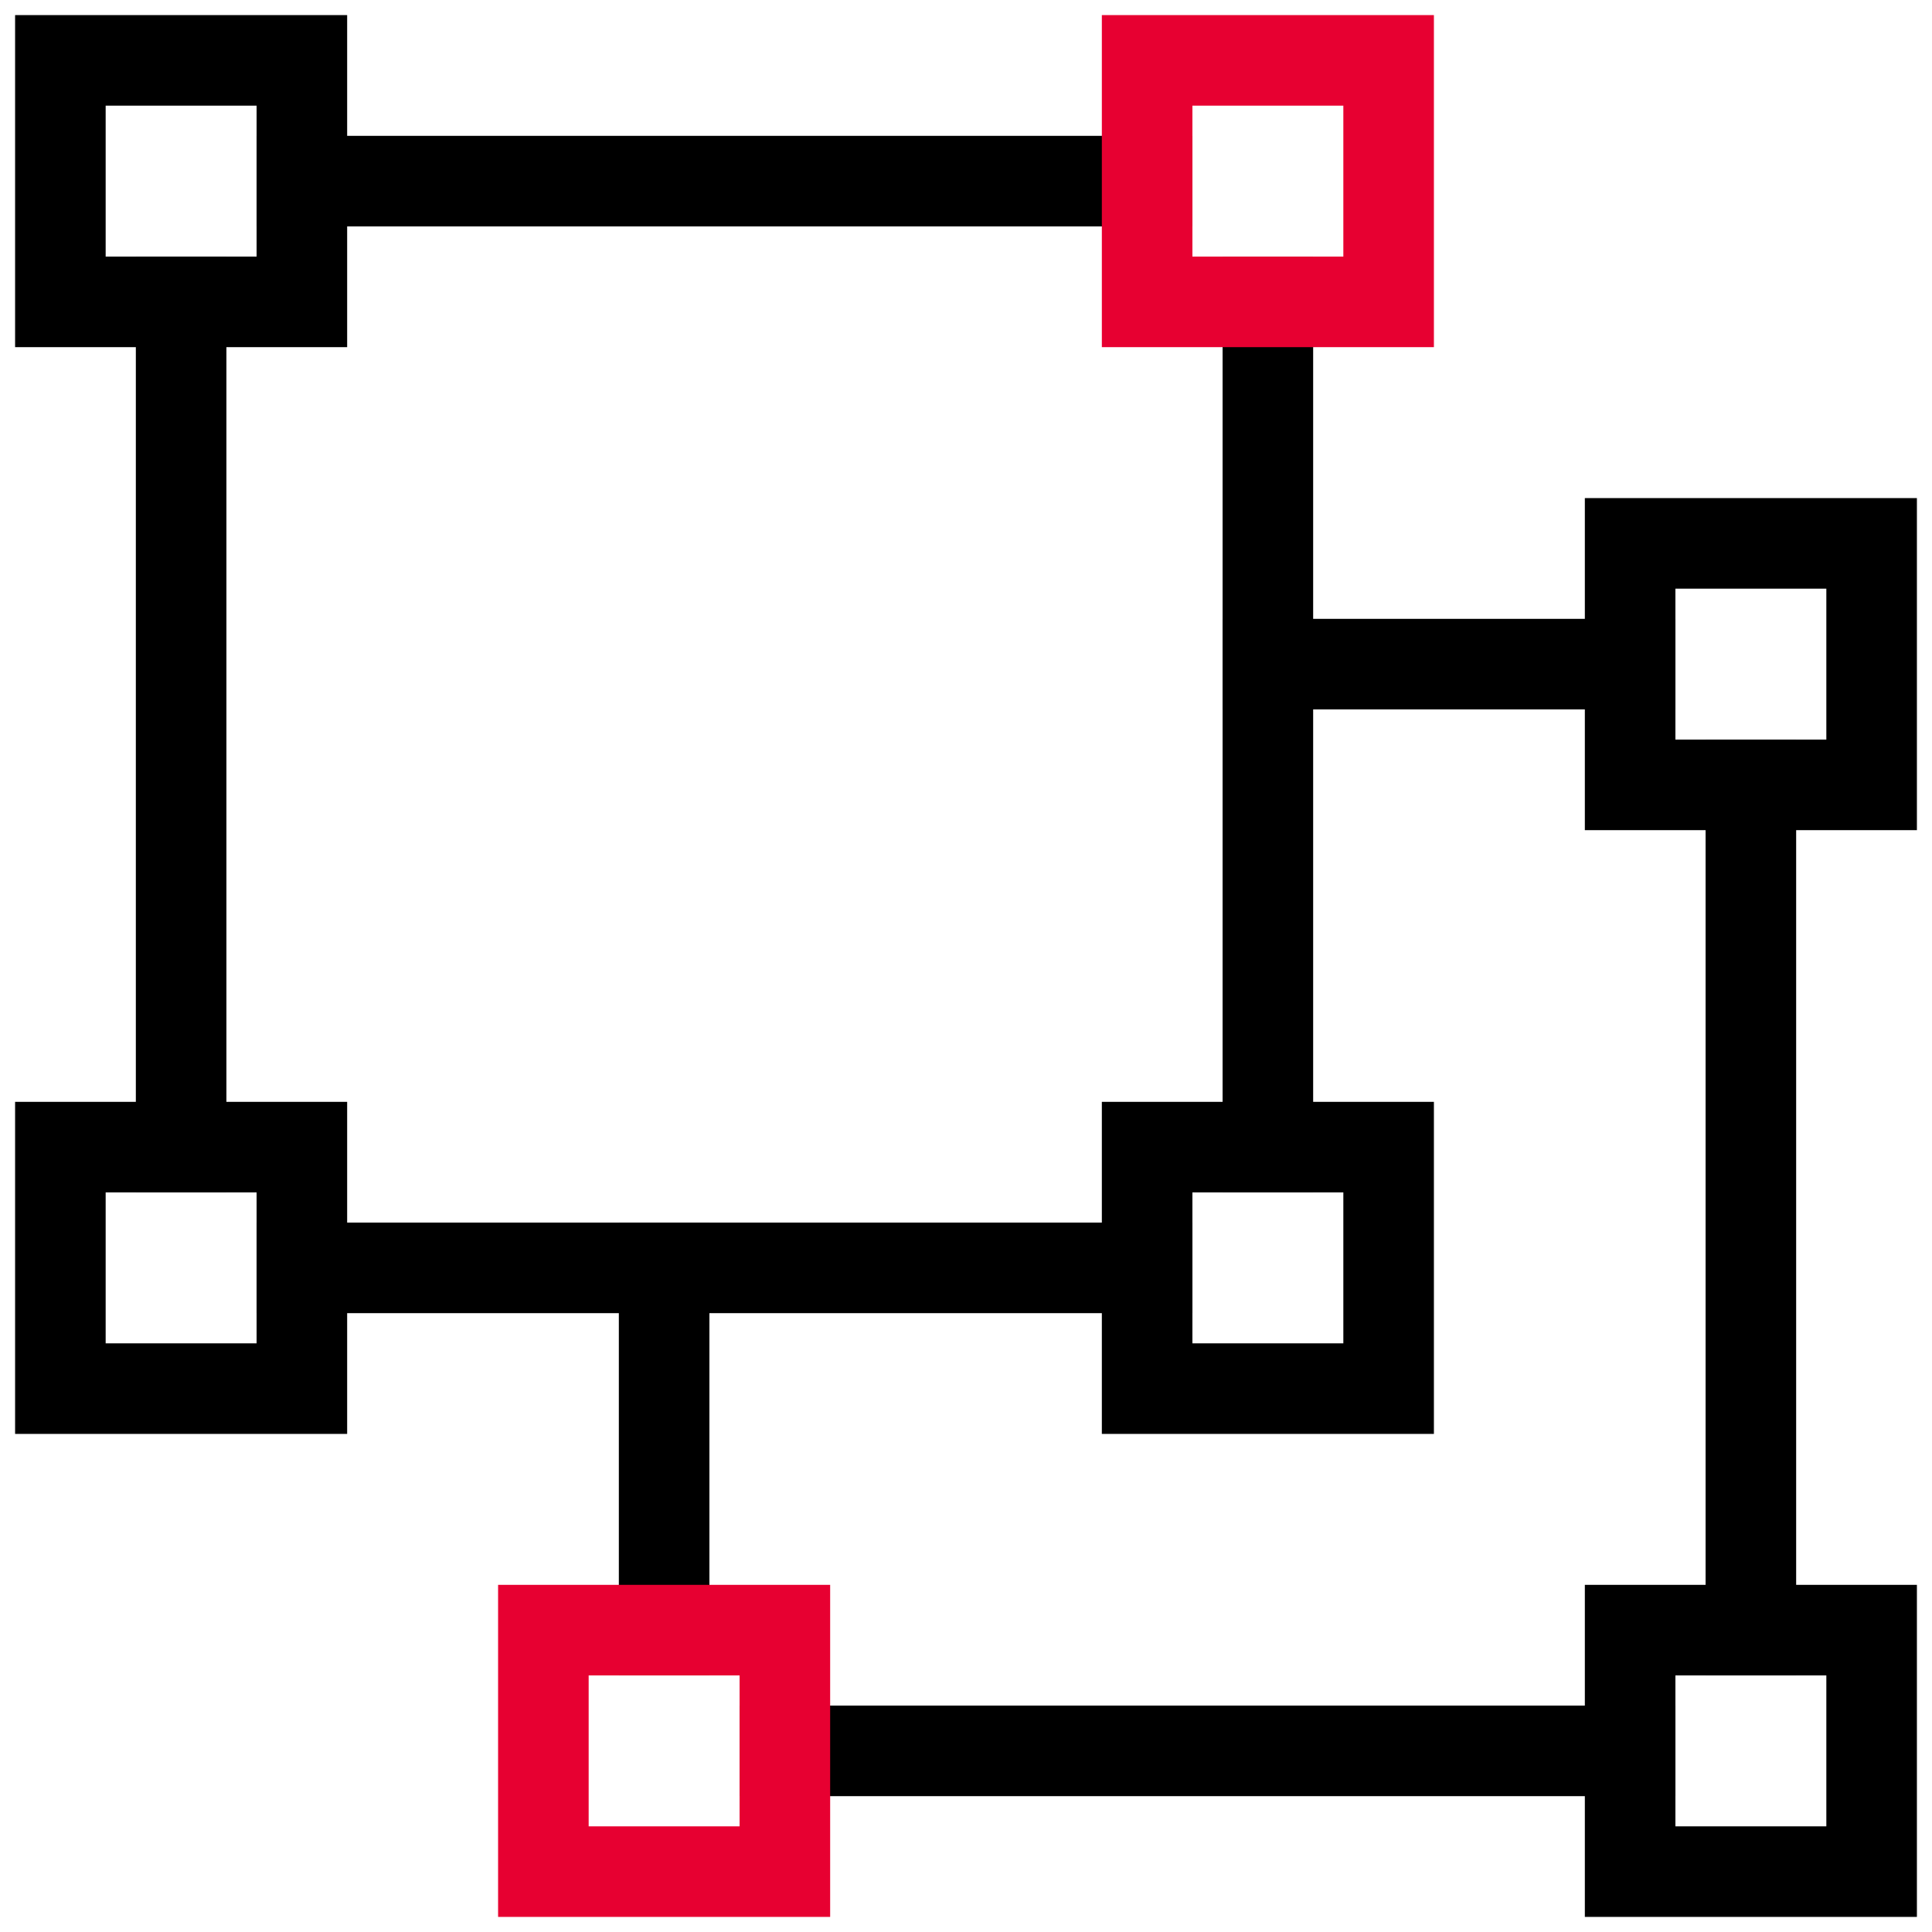 <svg width="64" height="64" viewBox="0 0 64 64" fill="none" xmlns="http://www.w3.org/2000/svg">
<path d="M62 18H54V26H62V18Z" stroke="black" stroke-width="3" stroke-miterlimit="10" stroke-linecap="square"/>
<path d="M62 54H54V62H62V54Z" stroke="black" stroke-width="3" stroke-miterlimit="10" stroke-linecap="square"/>
<path d="M54 58H26" stroke="black" stroke-width="3" stroke-miterlimit="10" stroke-linecap="square"/>
<path d="M58 26V54" stroke="black" stroke-width="3" stroke-miterlimit="10" stroke-linecap="square"/>
<path d="M42 22H54" stroke="black" stroke-width="3" stroke-miterlimit="10" stroke-linecap="square"/>
<path d="M22 54V42" stroke="black" stroke-width="3" stroke-miterlimit="10" stroke-linecap="square"/>
<path d="M10 2H2V10H10V2Z" stroke="black" stroke-width="3" stroke-miterlimit="10" stroke-linecap="square"/>
<path d="M10 38H2V46H10V38Z" stroke="black" stroke-width="3" stroke-miterlimit="10" stroke-linecap="square"/>
<path d="M46 38H38V46H46V38Z" stroke="black" stroke-width="3" stroke-miterlimit="10" stroke-linecap="square"/>
<path d="M38 42H10" stroke="black" stroke-width="3" stroke-miterlimit="10" stroke-linecap="square"/>
<path d="M42 10V38" stroke="black" stroke-width="3" stroke-miterlimit="10" stroke-linecap="square"/>
<path d="M26 54H18V62H26V54Z" stroke="#E70031" stroke-width="3" stroke-miterlimit="10" stroke-linecap="square"/>
<path d="M10 6H38" stroke="black" stroke-width="3" stroke-miterlimit="10" stroke-linecap="square"/>
<path d="M6 38V10" stroke="black" stroke-width="3" stroke-miterlimit="10" stroke-linecap="square"/>
<path d="M46 2H38V10H46V2Z" stroke="#E70031" stroke-width="3" stroke-miterlimit="10" stroke-linecap="square"/>
</svg>
